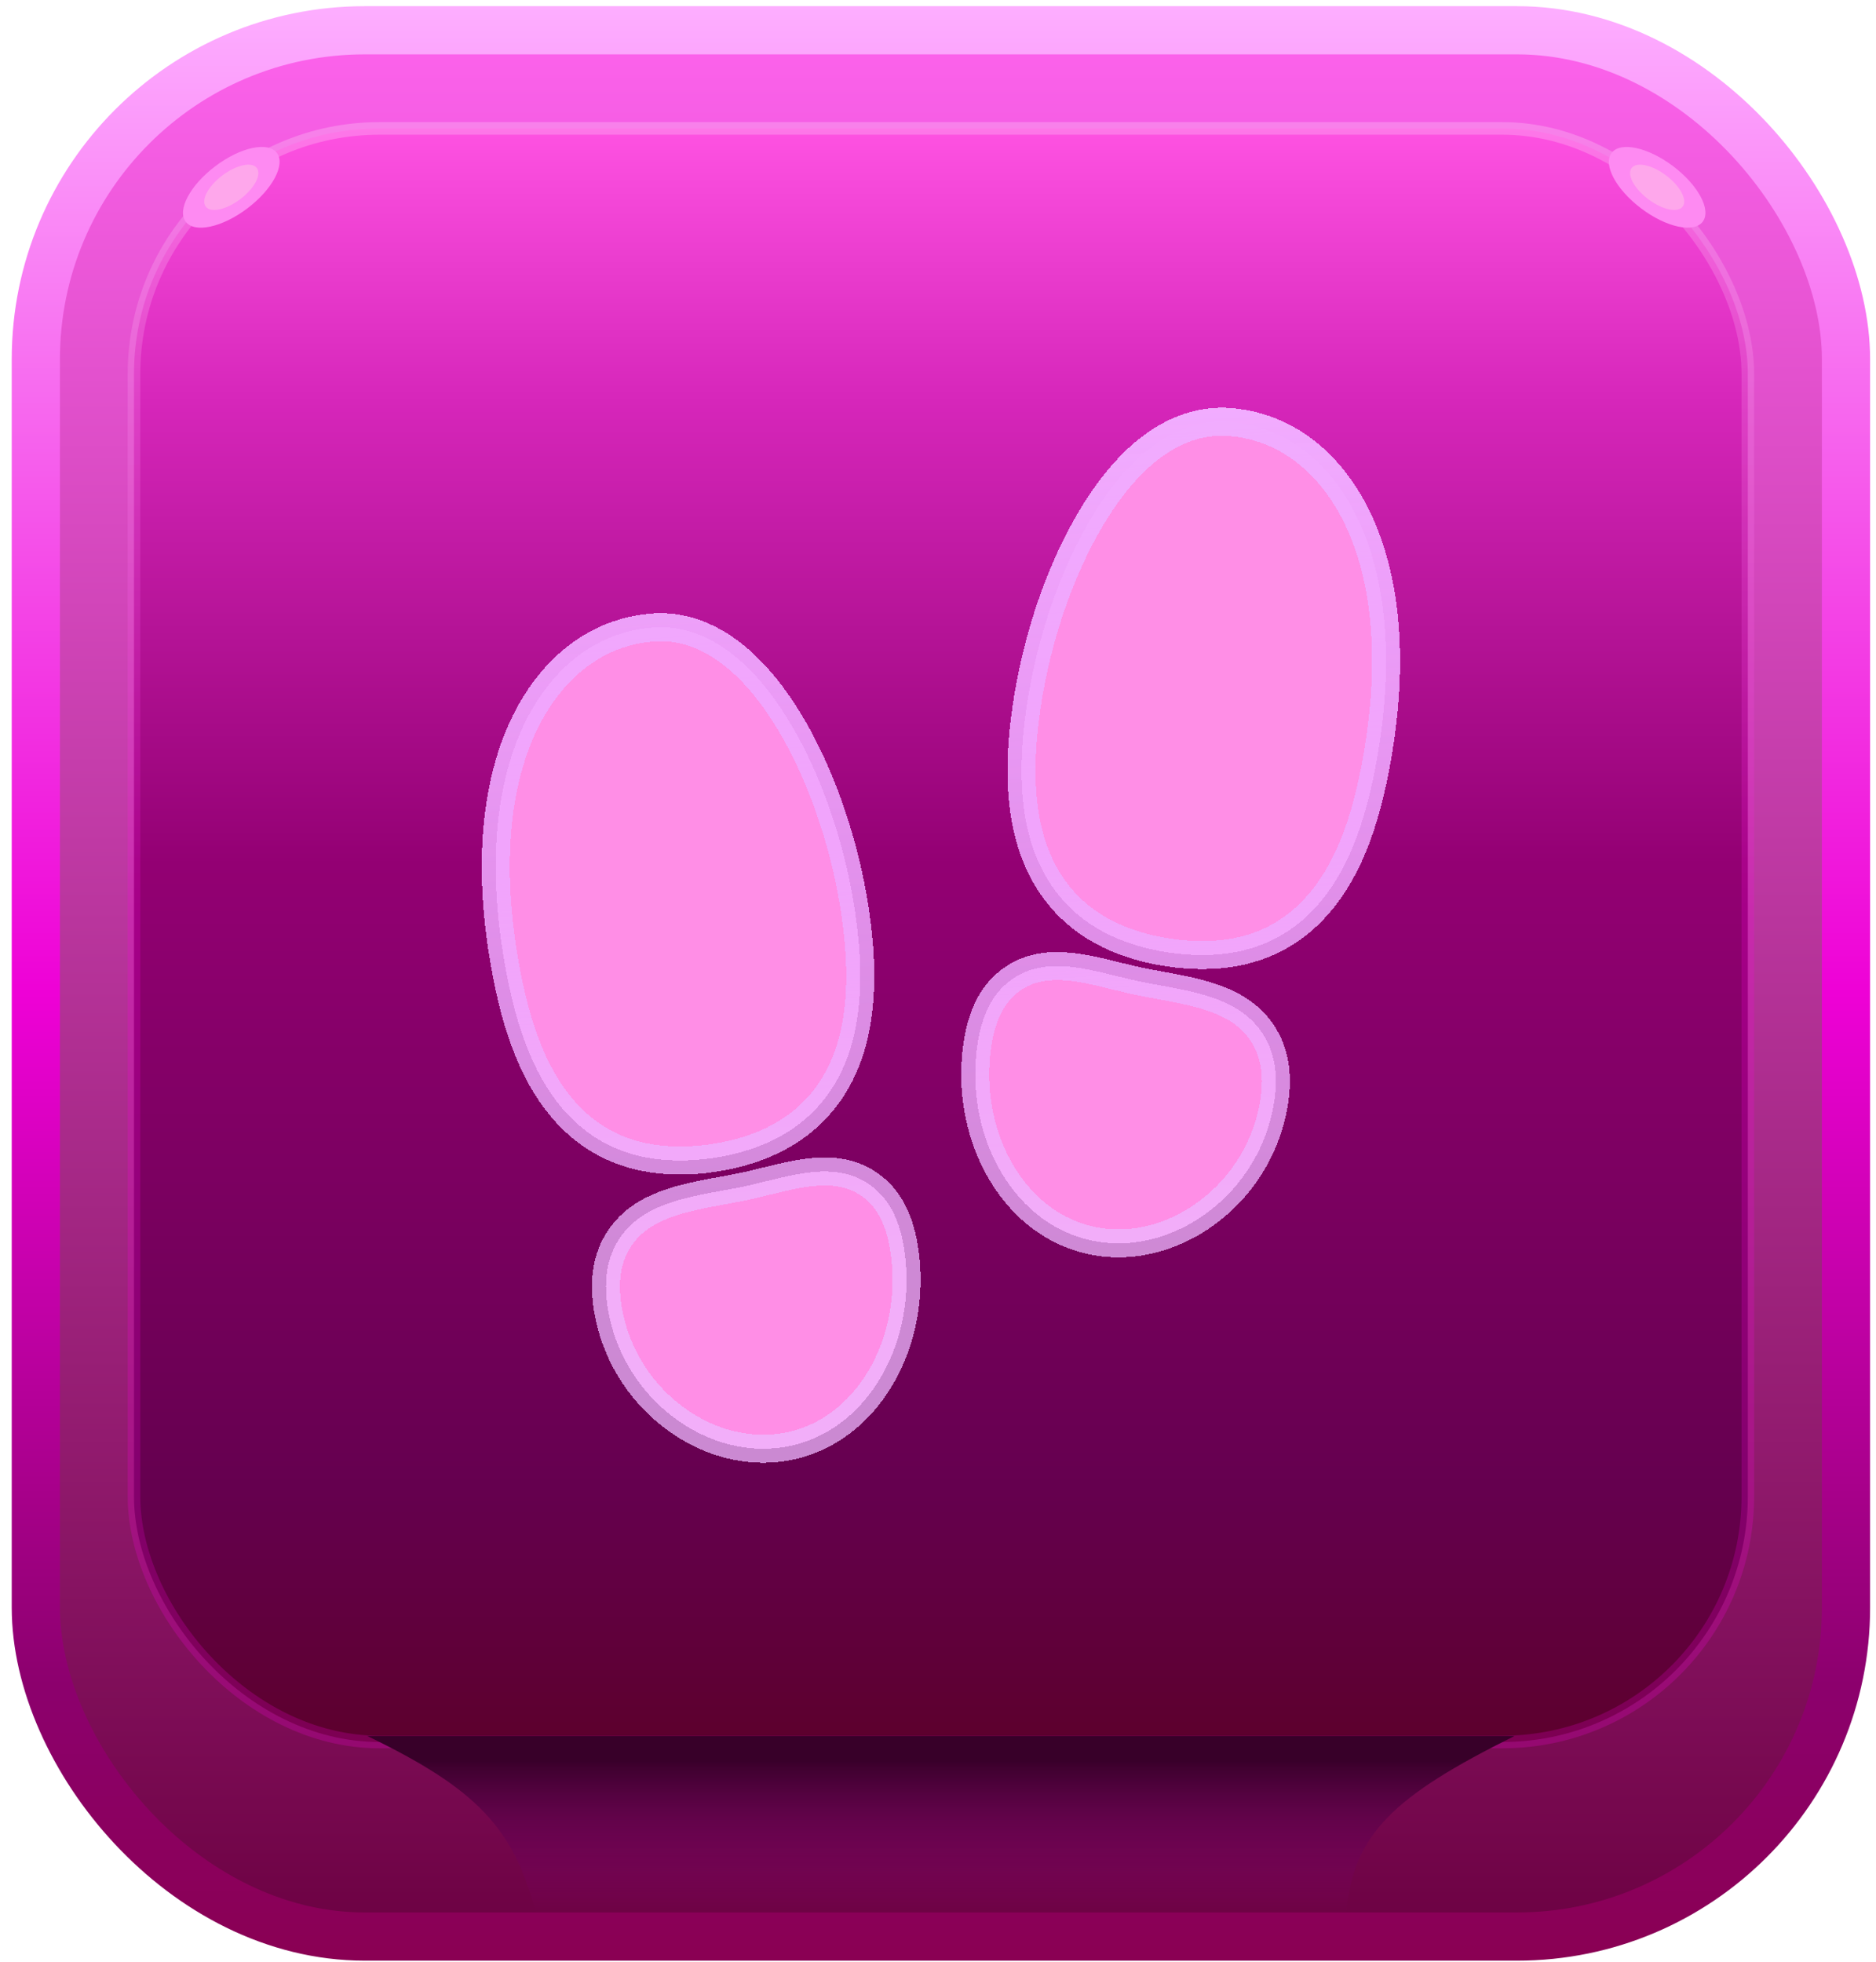 <svg width="131" height="137" viewBox="0 0 131 137" fill="none" xmlns="http://www.w3.org/2000/svg">
<rect x="2.502" y="2.114" width="126.403" height="133.136" rx="22.974" fill="url(#paint0_linear_279_3915)" stroke="url(#paint1_linear_279_3915)" stroke-width="3.366"/>
<rect x="9.356" y="8.968" width="112.694" height="112.694" rx="17.147" fill="url(#paint2_linear_279_3915)" stroke="url(#paint3_linear_279_3915)" stroke-width="0.879"/>
<g filter="url(#filter0_d_279_3915)">
<path d="M47.445 81.048C44.066 81.048 41.318 79.827 39.258 77.403C37.197 74.98 35.845 71.383 35.058 66.15C33.898 58.439 35.049 51.939 38.297 47.849C40.21 45.44 42.72 44.048 45.556 43.824C47.984 43.629 51.614 44.614 55.119 50.398C57.314 54.02 58.983 58.832 59.699 63.598C60.564 69.353 59.92 73.589 57.73 76.546C55.99 78.895 53.316 80.35 49.779 80.879C49.006 80.993 48.226 81.049 47.445 81.048ZM53.298 101.18C51.324 101.18 49.323 100.548 47.521 99.333C44.921 97.571 43.121 94.854 42.512 91.772C42.087 89.581 42.342 87.841 43.292 86.447C44.836 84.183 47.606 83.673 50.538 83.132C50.847 83.076 51.161 83.019 51.479 82.957C52.155 82.829 52.845 82.659 53.514 82.493C56.022 81.874 58.616 81.233 60.757 82.754C62.19 83.77 62.998 85.498 63.24 88.032C63.515 90.956 62.888 93.874 61.473 96.25C59.95 98.807 57.667 100.497 55.047 101.011C54.471 101.123 53.885 101.18 53.298 101.18ZM83.955 66.703C83.174 66.701 82.395 66.641 81.624 66.524C78.088 66.001 75.414 64.544 73.674 62.191C71.484 59.233 70.835 54.999 71.705 49.243C72.421 44.472 74.085 39.665 76.27 36.056C79.757 30.293 83.391 29.294 85.833 29.47C88.66 29.676 91.166 31.049 93.082 33.445C96.352 37.534 97.512 44.054 96.348 51.8C95.561 57.029 94.226 60.608 92.148 63.053C90.069 65.497 87.333 66.703 83.955 66.703ZM78.102 86.835C77.516 86.835 76.932 86.778 76.357 86.666C73.733 86.152 71.45 84.462 69.931 81.906C68.516 79.53 67.889 76.611 68.164 73.687C68.403 71.147 69.21 69.426 70.647 68.408C72.788 66.888 75.382 67.528 77.89 68.148C78.559 68.312 79.249 68.483 79.925 68.613L80.865 68.788C83.798 69.327 86.568 69.834 88.112 72.1C89.062 73.495 89.318 75.238 88.892 77.426C88.284 80.508 86.484 83.226 83.883 84.988C82.071 86.204 80.07 86.835 78.102 86.835Z" fill="#FF8EE6" shape-rendering="crispEdges"/>
<path d="M47.445 81.048C44.066 81.048 41.318 79.827 39.258 77.403C37.197 74.98 35.845 71.383 35.058 66.15C33.898 58.439 35.049 51.939 38.297 47.849C40.21 45.44 42.72 44.048 45.556 43.824C47.984 43.629 51.614 44.614 55.119 50.398C57.314 54.02 58.983 58.832 59.699 63.598C60.564 69.353 59.92 73.589 57.73 76.546C55.99 78.895 53.316 80.35 49.779 80.879C49.006 80.993 48.226 81.049 47.445 81.048ZM53.298 101.18C51.324 101.18 49.323 100.548 47.521 99.333C44.921 97.571 43.121 94.854 42.512 91.772C42.087 89.581 42.342 87.841 43.292 86.447C44.836 84.183 47.606 83.673 50.538 83.132C50.847 83.076 51.161 83.019 51.479 82.957C52.155 82.829 52.845 82.659 53.514 82.493C56.022 81.874 58.616 81.233 60.757 82.754C62.19 83.77 62.998 85.498 63.24 88.032C63.515 90.956 62.888 93.874 61.473 96.25C59.95 98.807 57.667 100.497 55.047 101.011C54.471 101.123 53.885 101.18 53.298 101.18ZM83.955 66.703C83.174 66.701 82.395 66.641 81.624 66.524C78.088 66.001 75.414 64.544 73.674 62.191C71.484 59.233 70.835 54.999 71.705 49.243C72.421 44.472 74.085 39.665 76.27 36.056C79.757 30.293 83.391 29.294 85.833 29.47C88.66 29.676 91.166 31.049 93.082 33.445C96.352 37.534 97.512 44.054 96.348 51.8C95.561 57.029 94.226 60.608 92.148 63.053C90.069 65.497 87.333 66.703 83.955 66.703ZM78.102 86.835C77.516 86.835 76.932 86.778 76.357 86.666C73.733 86.152 71.45 84.462 69.931 81.906C68.516 79.53 67.889 76.611 68.164 73.687C68.403 71.147 69.21 69.426 70.647 68.408C72.788 66.888 75.382 67.528 77.89 68.148C78.559 68.312 79.249 68.483 79.925 68.613L80.865 68.788C83.798 69.327 86.568 69.834 88.112 72.1C89.062 73.495 89.318 75.238 88.892 77.426C88.284 80.508 86.484 83.226 83.883 84.988C82.071 86.204 80.07 86.835 78.102 86.835Z" stroke="url(#paint4_linear_279_3915)" stroke-width="1.956" shape-rendering="crispEdges"/>
<path d="M47.445 81.048C44.066 81.048 41.318 79.827 39.258 77.403C37.197 74.98 35.845 71.383 35.058 66.15C33.898 58.439 35.049 51.939 38.297 47.849C40.21 45.44 42.72 44.048 45.556 43.824C47.984 43.629 51.614 44.614 55.119 50.398C57.314 54.02 58.983 58.832 59.699 63.598C60.564 69.353 59.92 73.589 57.73 76.546C55.99 78.895 53.316 80.35 49.779 80.879C49.006 80.993 48.226 81.049 47.445 81.048ZM53.298 101.18C51.324 101.18 49.323 100.548 47.521 99.333C44.921 97.571 43.121 94.854 42.512 91.772C42.087 89.581 42.342 87.841 43.292 86.447C44.836 84.183 47.606 83.673 50.538 83.132C50.847 83.076 51.161 83.019 51.479 82.957C52.155 82.829 52.845 82.659 53.514 82.493C56.022 81.874 58.616 81.233 60.757 82.754C62.19 83.77 62.998 85.498 63.24 88.032C63.515 90.956 62.888 93.874 61.473 96.25C59.95 98.807 57.667 100.497 55.047 101.011C54.471 101.123 53.885 101.18 53.298 101.18ZM83.955 66.703C83.174 66.701 82.395 66.641 81.624 66.524C78.088 66.001 75.414 64.544 73.674 62.191C71.484 59.233 70.835 54.999 71.705 49.243C72.421 44.472 74.085 39.665 76.27 36.056C79.757 30.293 83.391 29.294 85.833 29.47C88.66 29.676 91.166 31.049 93.082 33.445C96.352 37.534 97.512 44.054 96.348 51.8C95.561 57.029 94.226 60.608 92.148 63.053C90.069 65.497 87.333 66.703 83.955 66.703ZM78.102 86.835C77.516 86.835 76.932 86.778 76.357 86.666C73.733 86.152 71.45 84.462 69.931 81.906C68.516 79.53 67.889 76.611 68.164 73.687C68.403 71.147 69.21 69.426 70.647 68.408C72.788 66.888 75.382 67.528 77.89 68.148C78.559 68.312 79.249 68.483 79.925 68.613L80.865 68.788C83.798 69.327 86.568 69.834 88.112 72.1C89.062 73.495 89.318 75.238 88.892 77.426C88.284 80.508 86.484 83.226 83.883 84.988C82.071 86.204 80.07 86.835 78.102 86.835Z" stroke="#EDB9FF" stroke-opacity="0.74" stroke-width="1.956" shape-rendering="crispEdges"/>
</g>
<path d="M37.4 133.534H94.007C94.524 128.099 97.296 125.439 105.757 121.244H25.649C33.319 124.943 35.859 127.69 37.4 133.534Z" fill="url(#paint5_linear_279_3915)"/>
<ellipse cx="16.151" cy="13.082" rx="1.85" ry="3.987" transform="rotate(52.958 16.151 13.082)" fill="#FE8AF2"/>
<ellipse cx="16.151" cy="13.082" rx="1.038" ry="2.236" transform="rotate(52.958 16.151 13.082)" fill="#FEA7EB"/>
<ellipse rx="1.85" ry="3.987" transform="matrix(-0.602 0.798 0.798 0.602 115.718 13.082)" fill="#FE8AF2"/>
<ellipse rx="1.038" ry="2.236" transform="matrix(-0.602 0.798 0.798 0.602 115.718 13.082)" fill="#FEA7EB"/>
<defs>
<filter id="filter0_d_279_3915" x="27.119" y="21.952" width="77.169" height="86.727" filterUnits="userSpaceOnUse" color-interpolation-filters="sRGB">
<feFlood flood-opacity="0" result="BackgroundImageFix"/>
<feColorMatrix in="SourceAlpha" type="matrix" values="0 0 0 0 0 0 0 0 0 0 0 0 0 0 0 0 0 0 127 0" result="hardAlpha"/>
<feOffset/>
<feGaussianBlur stdDeviation="3.261"/>
<feComposite in2="hardAlpha" operator="out"/>
<feColorMatrix type="matrix" values="0 0 0 0 0.891 0 0 0 0 1 0 0 0 0 0.579 0 0 0 0.82 0"/>
<feBlend mode="normal" in2="BackgroundImageFix" result="effect1_dropShadow_279_3915"/>
<feBlend mode="normal" in="SourceGraphic" in2="effect1_dropShadow_279_3915" result="shape"/>
</filter>
<linearGradient id="paint0_linear_279_3915" x1="65.703" y1="0.431" x2="65.703" y2="136.933" gradientUnits="userSpaceOnUse">
<stop stop-color="#FF64EF"/>
<stop offset="1" stop-color="#6A0040"/>
</linearGradient>
<linearGradient id="paint1_linear_279_3915" x1="65.703" y1="0.431" x2="65.703" y2="136.933" gradientUnits="userSpaceOnUse">
<stop stop-color="#FDAEFF"/>
<stop offset="0.505" stop-color="#EE01D6"/>
<stop offset="0.859" stop-color="#8C006D"/>
<stop offset="1" stop-color="#8A0053"/>
</linearGradient>
<linearGradient id="paint2_linear_279_3915" x1="65.703" y1="8.529" x2="65.703" y2="122.102" gradientUnits="userSpaceOnUse">
<stop stop-color="#FF53E3"/>
<stop offset="0.172" stop-color="#D626BA"/>
<stop offset="0.456" stop-color="#930073"/>
<stop offset="0.839" stop-color="#65004F"/>
<stop offset="1" stop-color="#5C002C"/>
</linearGradient>
<linearGradient id="paint3_linear_279_3915" x1="65.703" y1="8.529" x2="65.703" y2="63.604" gradientUnits="userSpaceOnUse">
<stop stop-color="white" stop-opacity="0.22"/>
<stop offset="1" stop-color="#FF00E5" stop-opacity="0.2"/>
</linearGradient>
<linearGradient id="paint4_linear_279_3915" x1="65.703" y1="29.451" x2="69.364" y2="87.782" gradientUnits="userSpaceOnUse">
<stop stop-color="#FC8AFE"/>
<stop offset="1" stop-color="#FA00FF" stop-opacity="0"/>
</linearGradient>
<linearGradient id="paint5_linear_279_3915" x1="65.703" y1="133.534" x2="65.703" y2="122.868" gradientUnits="userSpaceOnUse">
<stop stop-color="#850078" stop-opacity="0"/>
<stop offset="1" stop-color="#380029"/>
</linearGradient>
</defs>
</svg>
